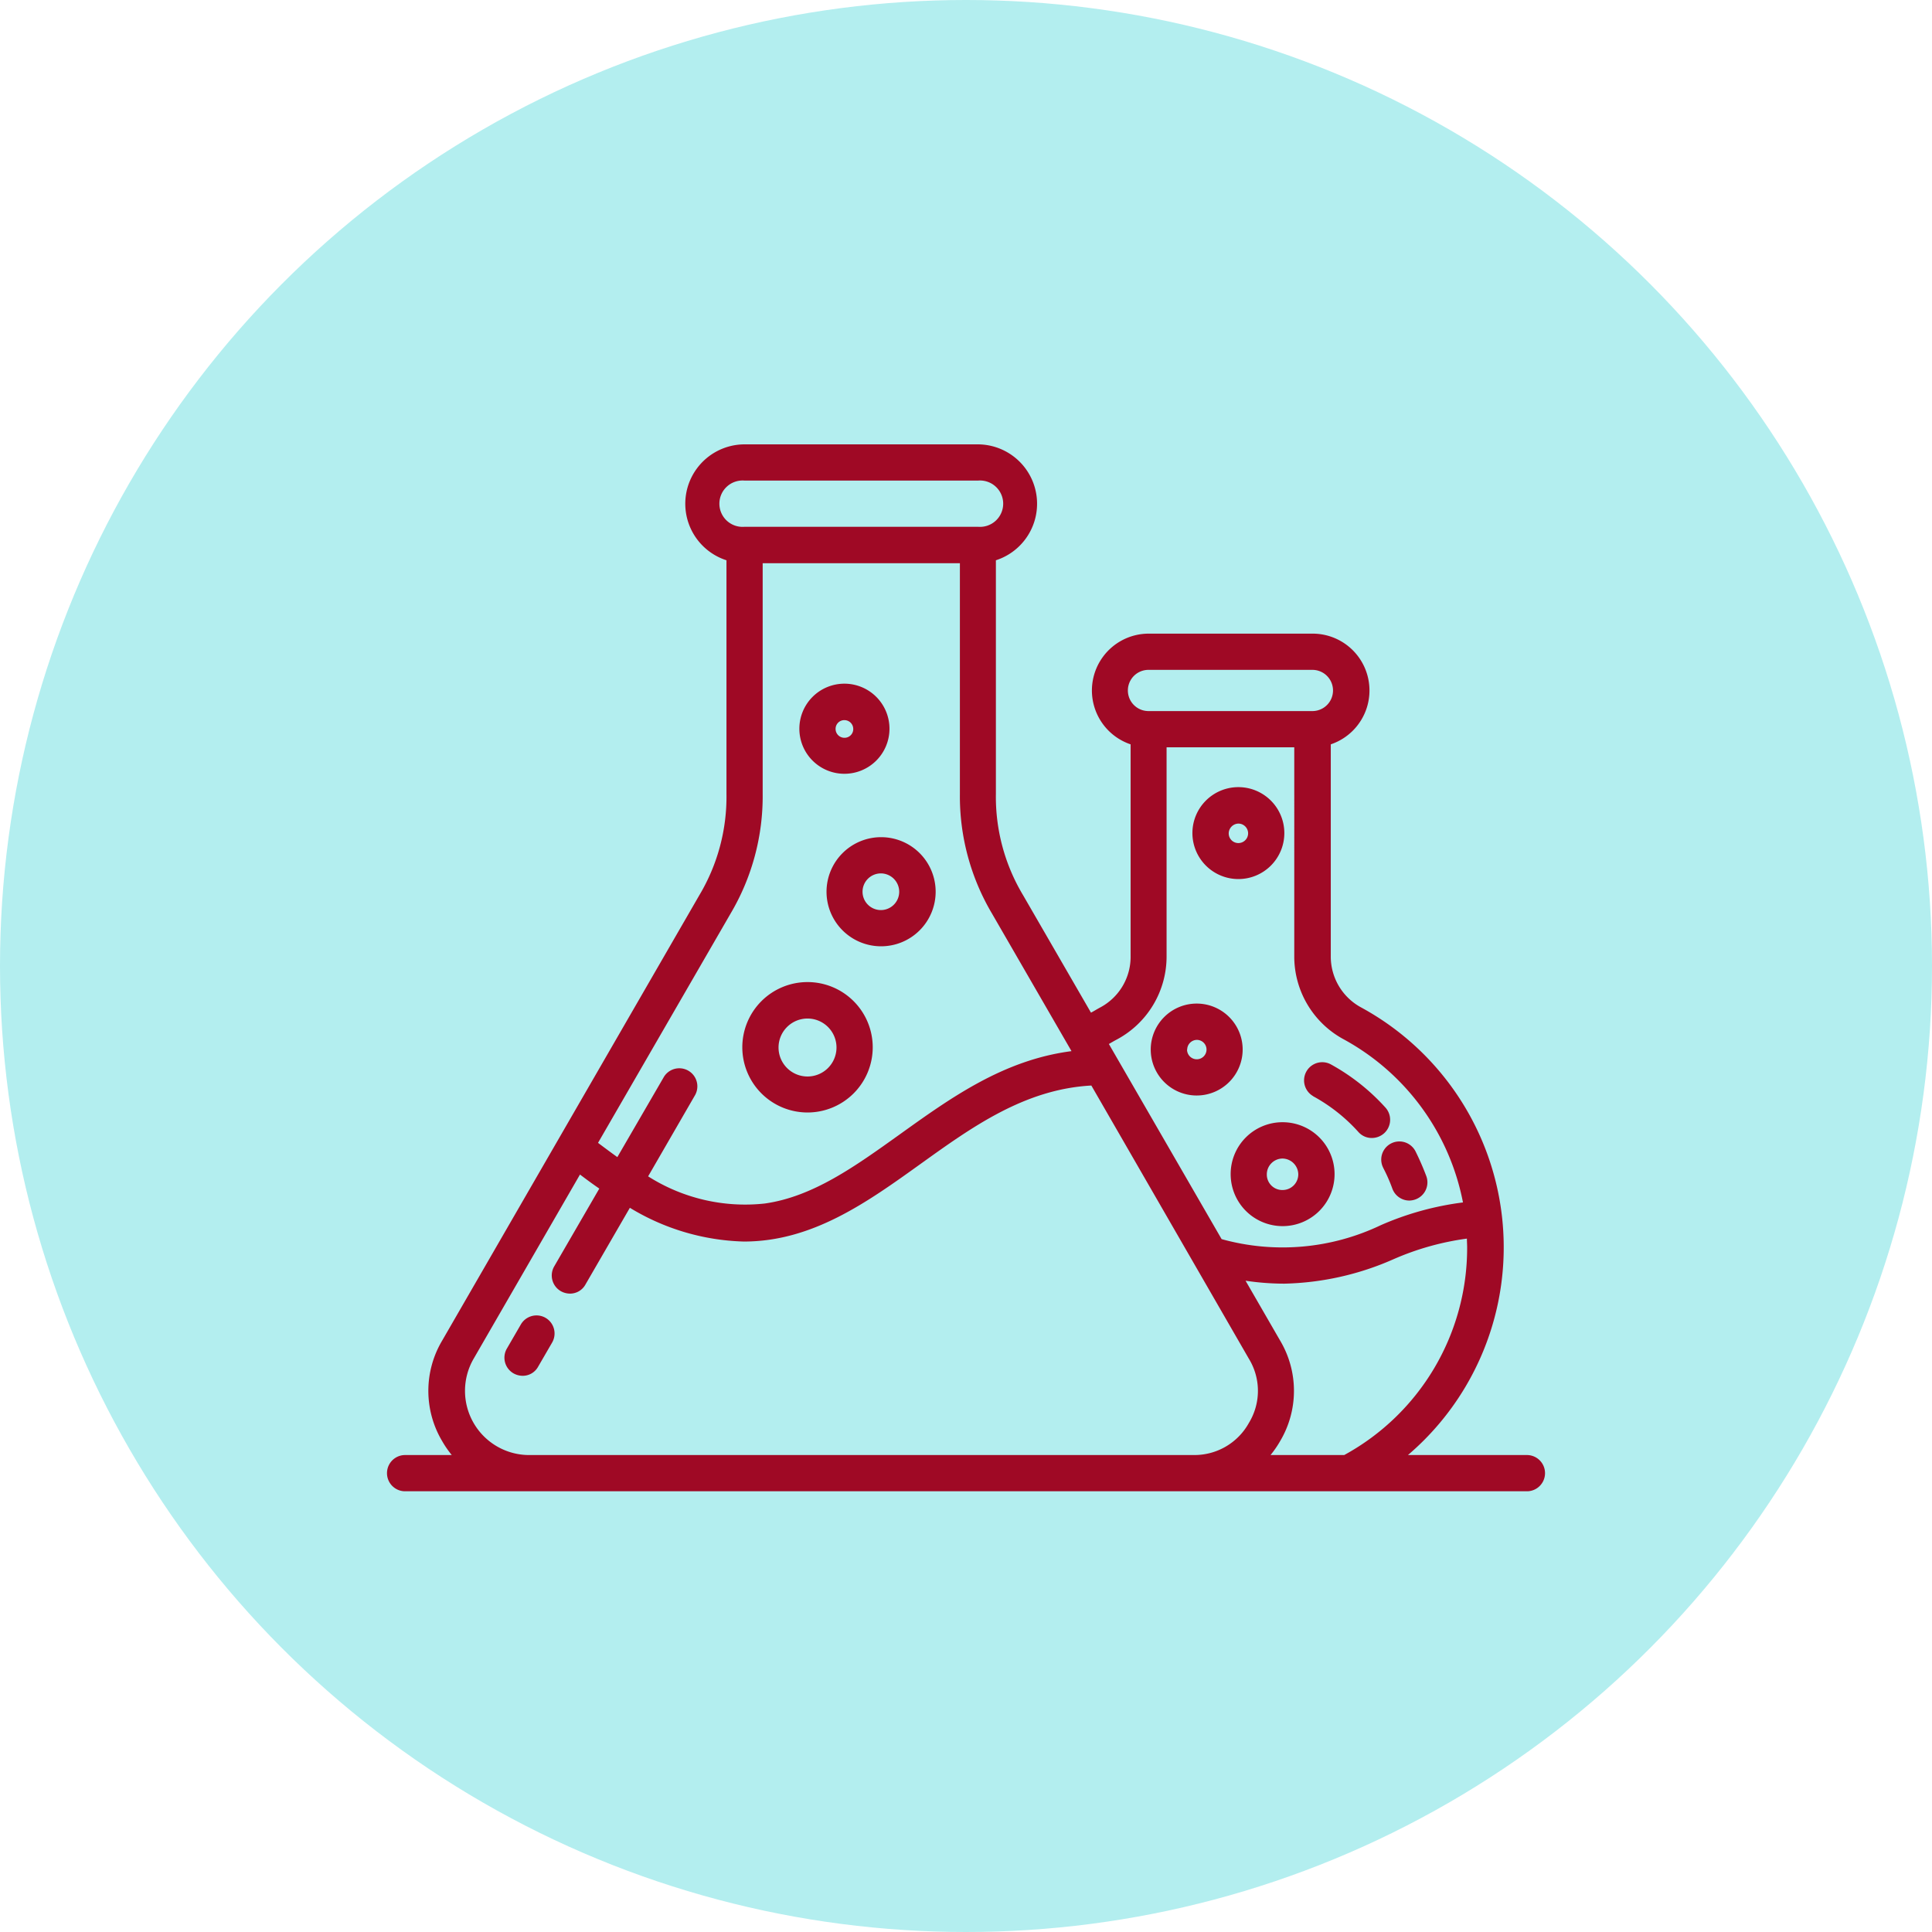 <svg xmlns="http://www.w3.org/2000/svg" width="100" height="100" viewBox="0 0 100 100">
  <g id="Grupo_969087" data-name="Grupo 969087" transform="translate(-248 -16082)">
    <circle id="Elipse_4712" data-name="Elipse 4712" cx="50" cy="50" r="50" transform="translate(248 16082)" fill="#b3eeef"/>
    <g id="laboratorio-medico" transform="translate(267 16076.2)">
      <path id="Trazado_722410" data-name="Trazado 722410" d="M60.063,81.113H53.875a14.136,14.136,0,0,0-2.4-23.156,2.991,2.991,0,0,1-1.594-2.684V44.327a2.942,2.942,0,0,0-.937-5.73H40.457a2.942,2.942,0,0,0-.937,5.73V55.273a2.969,2.969,0,0,1-1.594,2.684c-.152.082-.3.176-.457.258l-3.516-6.082a9.9,9.9,0,0,1-1.406-5.238V34.8a3.074,3.074,0,0,0-.938-6H19.539a3.074,3.074,0,0,0-.937,6V46.894A9.934,9.934,0,0,1,17.2,52.132L3.883,75.195a5.088,5.088,0,0,0,0,5.191,5.336,5.336,0,0,0,.5.727H1.938a.938.938,0,0,0,0,1.875H60.063a.938.938,0,0,0,0-1.875Zm-9.48,0h-3.82a5.336,5.336,0,0,0,.5-.727,5.088,5.088,0,0,0,0-5.191l-1.793-3.105a13.729,13.729,0,0,0,2,.152,14.749,14.749,0,0,0,5.684-1.277,14.149,14.149,0,0,1,3.773-1.055c0,.152.012.3.012.457a12.209,12.209,0,0,1-6.363,10.746ZM40.445,40.472H48.93a1.066,1.066,0,0,1,0,2.133H40.445a1.066,1.066,0,0,1,0-2.133ZM38.816,59.6a4.869,4.869,0,0,0,2.566-4.324V44.48h6.609V55.273A4.869,4.869,0,0,0,50.559,59.6a12.264,12.264,0,0,1,6.164,8.438,15.381,15.381,0,0,0-4.242,1.172,11.8,11.8,0,0,1-8.25.727l-5.836-10.1C38.547,59.749,38.688,59.667,38.816,59.6ZM19.539,30.675H31.621a1.2,1.2,0,1,1,0,2.391H19.539a1.2,1.2,0,1,1,0-2.391ZM18.824,53.07a11.907,11.907,0,0,0,1.652-6.176V34.952H30.684V46.894a11.907,11.907,0,0,0,1.652,6.176l4.125,7.137c-3.527.457-6.246,2.414-8.895,4.313-2.309,1.652-4.488,3.223-6.984,3.574a9.361,9.361,0,0,1-6.035-1.406l2.438-4.219a.935.935,0,0,0-1.617-.937l-2.414,4.16c-.328-.234-.656-.48-1-.738ZM8.383,81.113a3.322,3.322,0,0,1-2.871-4.98l5.508-9.539c.34.258.668.5,1,.727L9.684,71.351a.937.937,0,0,0,.34,1.277.974.974,0,0,0,.469.129.907.907,0,0,0,.809-.469l2.3-3.973A11.936,11.936,0,0,0,19.5,70.062c3.551,0,6.375-2.027,9.152-4.02,2.648-1.9,5.379-3.867,8.836-4.055l8.156,14.145a3.184,3.184,0,0,1,0,3.316,3.219,3.219,0,0,1-2.871,1.664Z" fill="#9f0925"/>
      <path id="Trazado_722411" data-name="Trazado 722411" d="M55.259,413.655a.937.937,0,0,0-1.277.34l-.727,1.254a.937.937,0,0,0,.34,1.277.974.974,0,0,0,.469.129.907.907,0,0,0,.809-.469l.727-1.254A.937.937,0,0,0,55.259,413.655Z" transform="translate(-46.021 -339.644)" fill="#9f0925"/>
      <path id="Trazado_722412" data-name="Trazado 722412" d="M406.615,303.393a8.849,8.849,0,0,1,2.355,1.863.918.918,0,0,0,.691.3.958.958,0,0,0,.633-.246.942.942,0,0,0,.07-1.324,10.835,10.835,0,0,0-2.848-2.25.941.941,0,0,0-.9,1.652Z" transform="translate(-357.65 -240.854)" fill="#9f0925"/>
      <path id="Trazado_722413" data-name="Trazado 722413" d="M440.519,338.085a8.651,8.651,0,0,1,.469,1.066.94.94,0,0,0,.879.621,1,1,0,0,0,.316-.059.938.938,0,0,0,.563-1.207,13.846,13.846,0,0,0-.562-1.289.938.938,0,1,0-1.664.867Z" transform="translate(-387.921 -271.831)" fill="#9f0925"/>
      <path id="Trazado_722414" data-name="Trazado 722414" d="M161.575,273.05a3.375,3.375,0,1,0-3.375-3.375A3.376,3.376,0,0,0,161.575,273.05Zm0-4.863a1.5,1.5,0,1,1-1.5,1.5A1.5,1.5,0,0,1,161.575,268.187Z" transform="translate(-138.778 -209.668)" fill="#9f0925"/>
      <path id="Trazado_722415" data-name="Trazado 722415" d="M195.4,205.124a2.824,2.824,0,1,0,2.824-2.824A2.826,2.826,0,0,0,195.4,205.124Zm3.762,0a.949.949,0,1,1-.949-.949A.953.953,0,0,1,199.162,205.124Z" transform="translate(-171.619 -153.168)" fill="#9f0925"/>
      <path id="Trazado_722416" data-name="Trazado 722416" d="M343.358,278.179a2.379,2.379,0,1,0-2.379,2.379A2.381,2.381,0,0,0,343.358,278.179Zm-2.871,0a.508.508,0,0,1,.5-.5.5.5,0,0,1,.5.5.5.5,0,0,1-1.008,0Z" transform="translate(-298.038 -218.055)" fill="#9f0925"/>
      <path id="Trazado_722417" data-name="Trazado 722417" d="M185.732,139.164a2.332,2.332,0,1,0-2.332-2.332A2.331,2.331,0,0,0,185.732,139.164Zm0-2.777a.458.458,0,0,1,.457.457.45.45,0,0,1-.457.457.458.458,0,0,1-.457-.457A.45.45,0,0,1,185.732,136.387Z" transform="translate(-161.025 -93.313)" fill="#9f0925"/>
      <path id="Trazado_722418" data-name="Trazado 722418" d="M359.379,184.958A2.379,2.379,0,1,0,357,182.579,2.381,2.381,0,0,0,359.379,184.958Zm0-2.871a.5.5,0,0,1,0,1.008.5.5,0,0,1-.5-.5A.515.515,0,0,1,359.379,182.087Z" transform="translate(-314.281 -133.658)" fill="#9f0925"/>
      <path id="Trazado_722419" data-name="Trazado 722419" d="M373.9,330.9a2.689,2.689,0,1,0,2.684-2.7A2.683,2.683,0,0,0,373.9,330.9Zm3.5,0a.813.813,0,0,1-.82.809.8.8,0,0,1-.809-.809.82.82,0,0,1,.809-.82A.83.83,0,0,1,377.4,330.9Z" transform="translate(-329.201 -264.314)" fill="#9f0925"/>
    </g>
  </g>
</svg>
